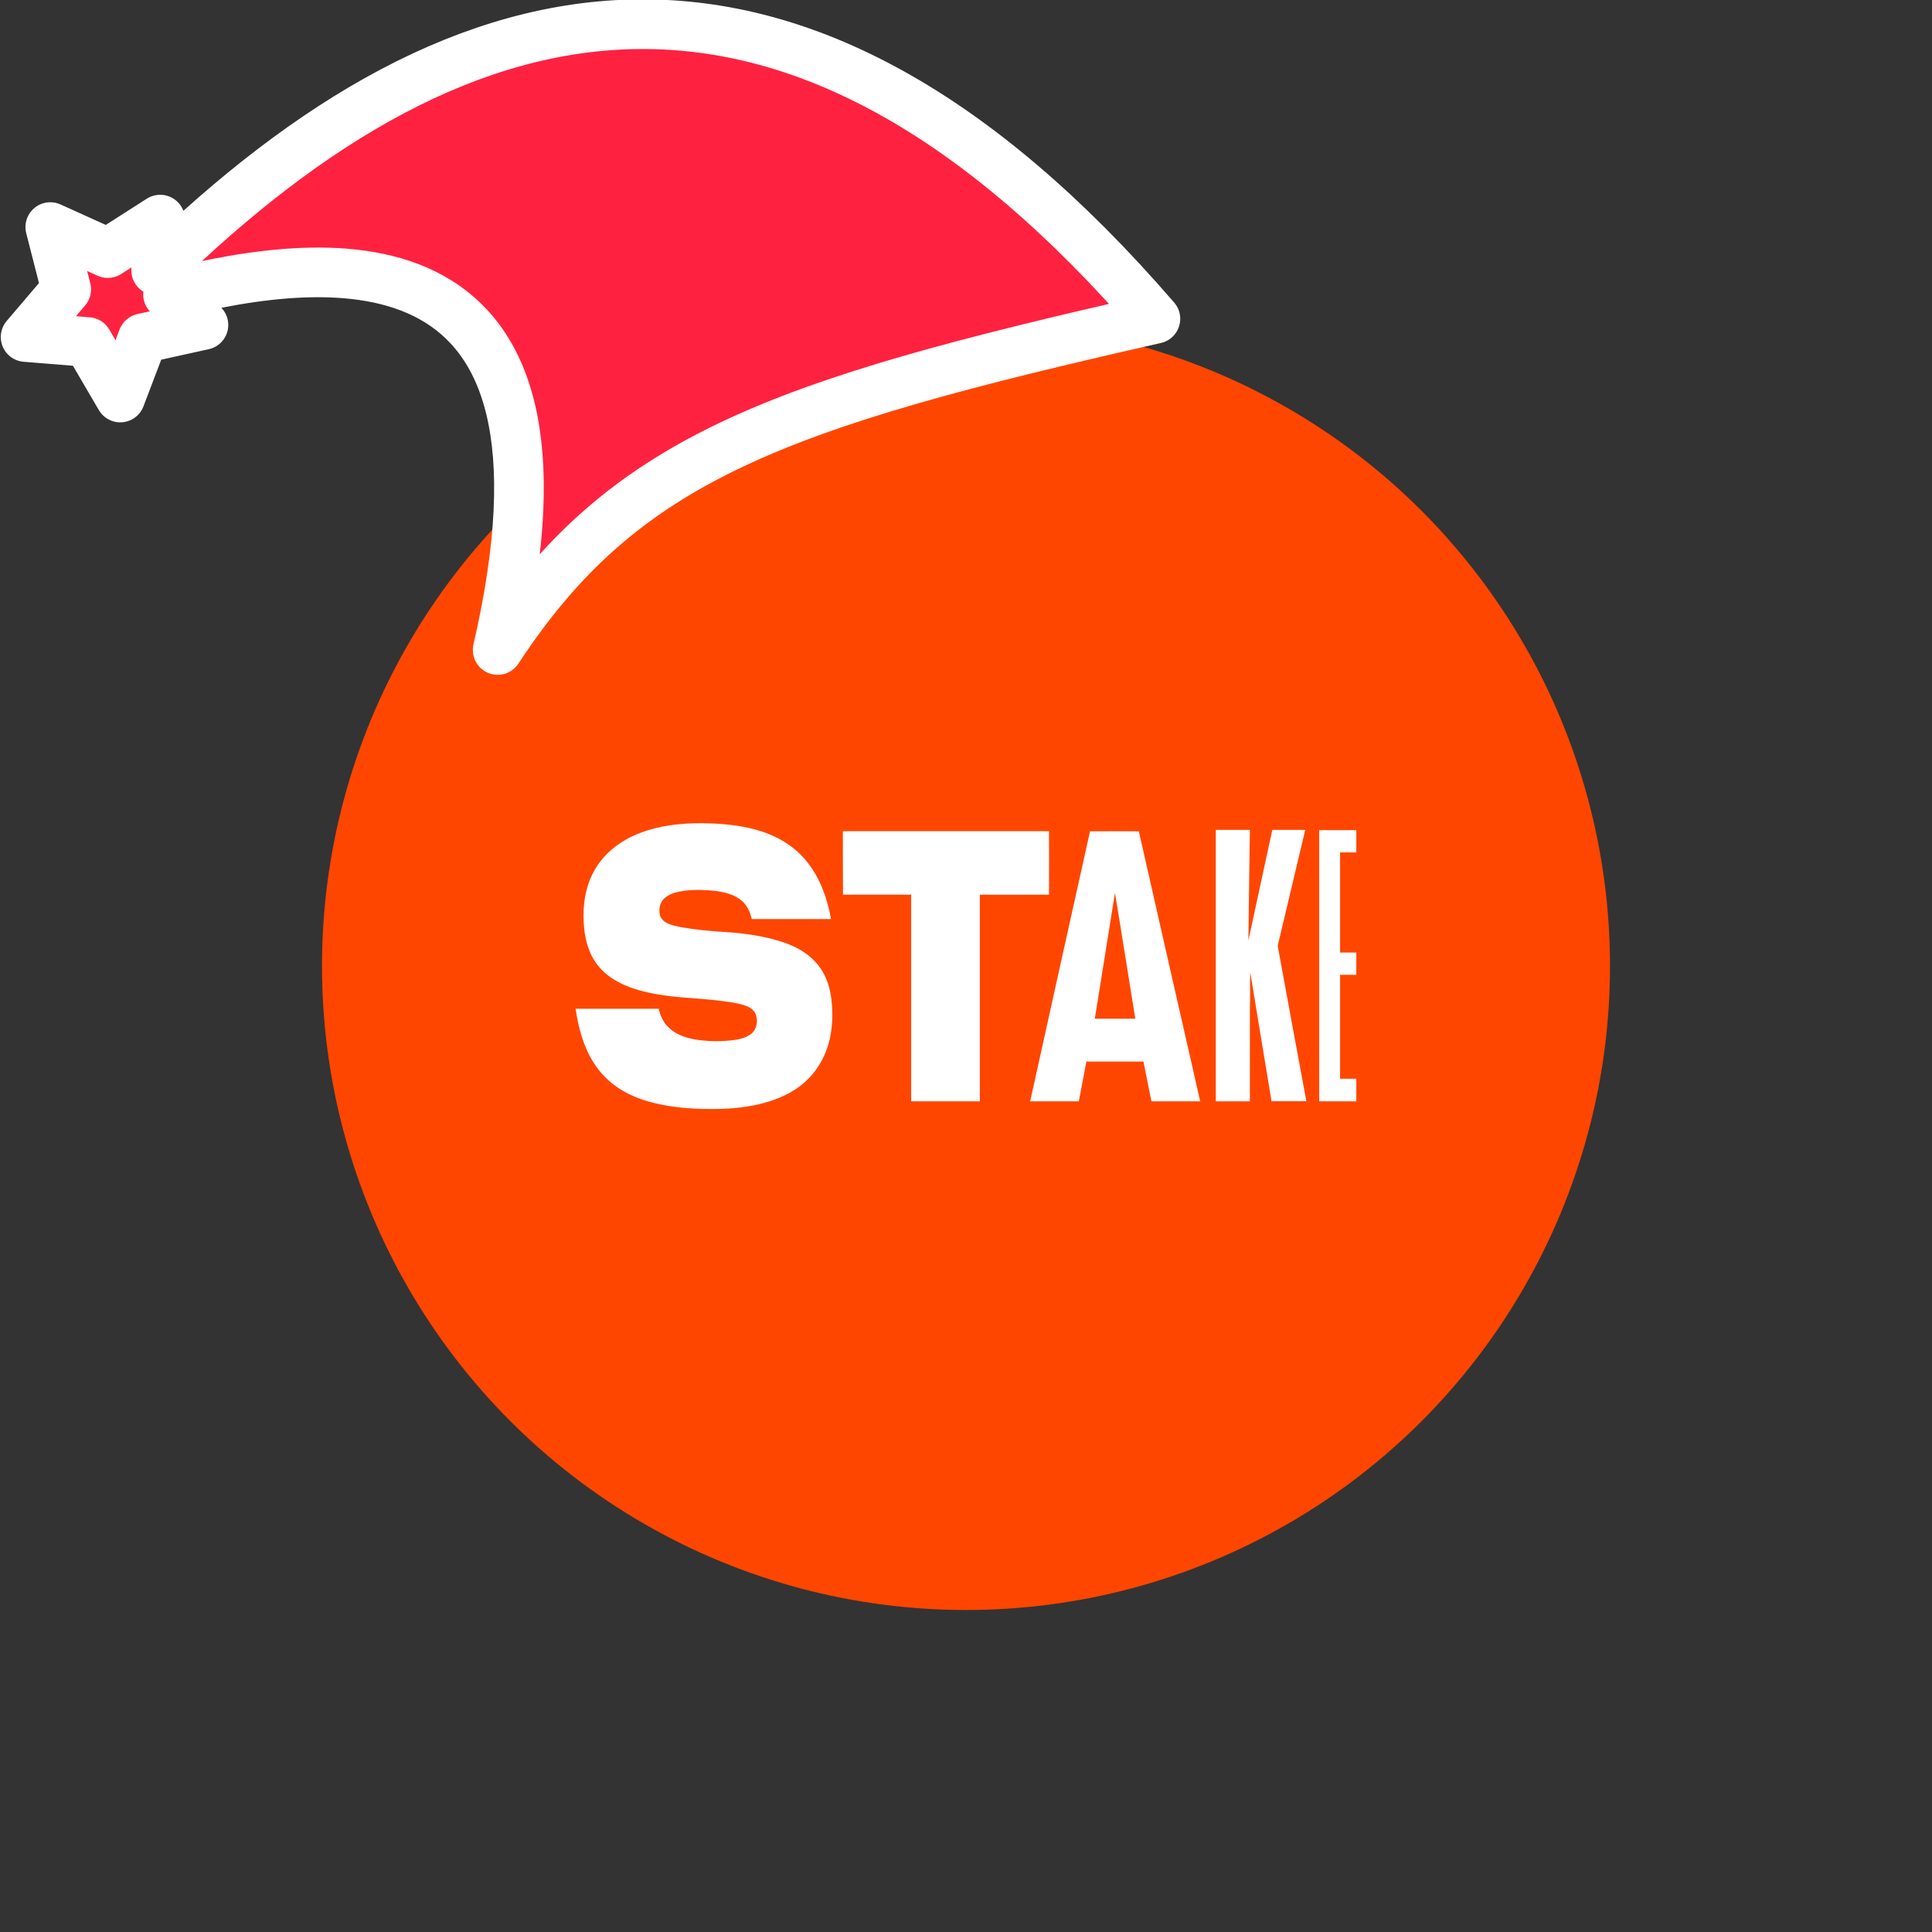 <svg xmlns="http://www.w3.org/2000/svg" viewBox="0 0 1536 1536">
   <rect x="0" y="0" width="1536" height="1536" fill="#333333" stroke="none"/>
   <g id="original" transform="translate(256,256)"><circle cx="512" cy="512" r="512" style="fill:#ff4600"/>
   <path d="M251.4 406.8c16.3-6.5 34-8.5 51.4-8.3 12.2.1 24.5 1.1 36.4 3.7 9.9 2.2 19.7 5.7 28.4 11.1 7.1 4.4 13.5 10 18.6 16.6 10.1 12.9 15.6 28.8 18.5 44.8h-63c-1.2-5.4-3.6-10.8-7.9-14.5-5.8-5.1-13.6-6.9-21-7.9-8.3-.9-16.6-1.1-24.9-.1-5.5.8-11.3 2.1-15.6 5.9-3.6 3.2-4.8 8.5-3.7 13.2.7 2.9 3 5.2 5.6 6.5 3.8 1.9 8.1 2.7 12.2 3.5 10.8 1.9 21.7 2.8 32.6 3.6 12.2.7 24.5 2.2 36.4 5 9.1 2.2 18.2 5.1 26.2 10.1 7.5 4.6 13.8 11.1 17.8 19 4.2 8.3 5.8 17.6 6.2 26.7.7 14.5-1.5 29.4-8.7 42.2-5.1 9.4-12.7 17.3-21.7 22.9-9.9 6.2-21.1 9.9-32.5 12.1-13.5 2.6-27.2 3.1-40.9 2.7-14-.4-28.1-1.9-41.7-5.7-8.2-2.3-16.2-5.6-23.4-10.2-8.5-5.4-15.8-12.8-21.1-21.4-7.9-12.7-11.8-27.5-14-42.3h66.1c1.2 5.4 3.6 10.7 7.6 14.6 5.6 5.7 13.5 8.4 21.2 9.8 9 1.5 18.2 1.7 27.3.9 6-.6 12.3-1.5 17.2-5.2 4.9-3.7 6-11 3.5-16.4-1.6-3.3-5.1-5.3-8.5-6.4-6.9-2.2-14.3-3-21.5-3.9-16.1-1.9-32.5-2.1-48.5-5-9.7-1.7-19.3-4.2-28.2-8.5-7.8-3.8-15-9.2-19.9-16.3-6.6-9.2-9.2-20.6-9.8-31.7-.9-14.9 1.5-30.4 9.3-43.3 7.6-12.8 20.2-22.3 34-27.8zm459.2 212.8h27.1v-73.2c.4-9.8-.1-19.6.3-29.4 5.5 34.2 11.3 68.3 16.9 102.5 9.2.1 18.5 0 27.7 0-7.6-40.8-15.1-81.6-22.6-122.5-.3-1.6.4-3.2.7-4.8 7-29.5 14-58.9 21-88.4h-26.2c-6.4 29.3-12.6 58.7-19 88 .4-29.3.7-58.6 1.2-88-9-.1-18.1 0-27.1 0v215.8zm82.2 0h29.5v-18h-12.9V519h12.9v-17.7h-12.9v-79.6h12.9V404h-29.5v215.6zM414.2 455.3c18.1-.1 36.1 0 54.2 0v164.3H523V455.3h55c.1-16.8 0-33.6 0-50.5H414.1c0 16.8 0 33.7.1 50.5zm187.5 164.3c2-10.5 4-21.1 6-31.6h45.4c2.1 10.5 4.2 21.1 6.3 31.6h38.8c-16.3-71.6-32.6-143.1-48.8-214.7-12.9-.1-25.9 0-38.8 0-15.9 71.5-31.8 143.1-47.6 214.7h38.7zm32.7-141.5c4.1 25.3 8.1 50.5 12.2 75.8h-32.2c5.4-33.3 10.7-66.6 16-99.9 1.5 8 2.6 16.1 4 24.1z" style="fill:#fff"/>
</g><g id="hat" transform="rotate(-19.665,2554.589,-1846.277)"><path id="🎅" style="fill:rgb(255, 33, 64);stroke:#ffffff;stroke-width:39.477;stroke-linecap:square;stroke-linejoin:round;stroke-miterlimit:5;stroke-dasharray:none;stroke-opacity:1" d="M 1.389 -777.641 C -126.418 -822.856 -272.881 -794.175 -427.741 -723.171 L -411.151 -760.082 L -459.325 -749.028 L -495.42 -783.898 L -500.164 -732.99 L -543.311 -708.18 L -498.069 -687.773 L -488.639 -637.572 L -455.935 -675.866 L -406.96 -669.648 L -425.318 -701.976 C -290.885 -689.168 -86.609 -639.134 -273.64 -347.587 C -128.154 -457.468 0.386 -456.792 307.394 -419.568 C 228.265 -624.227 123.306 -734.509 1.389 -777.641 z "/></g></svg>
